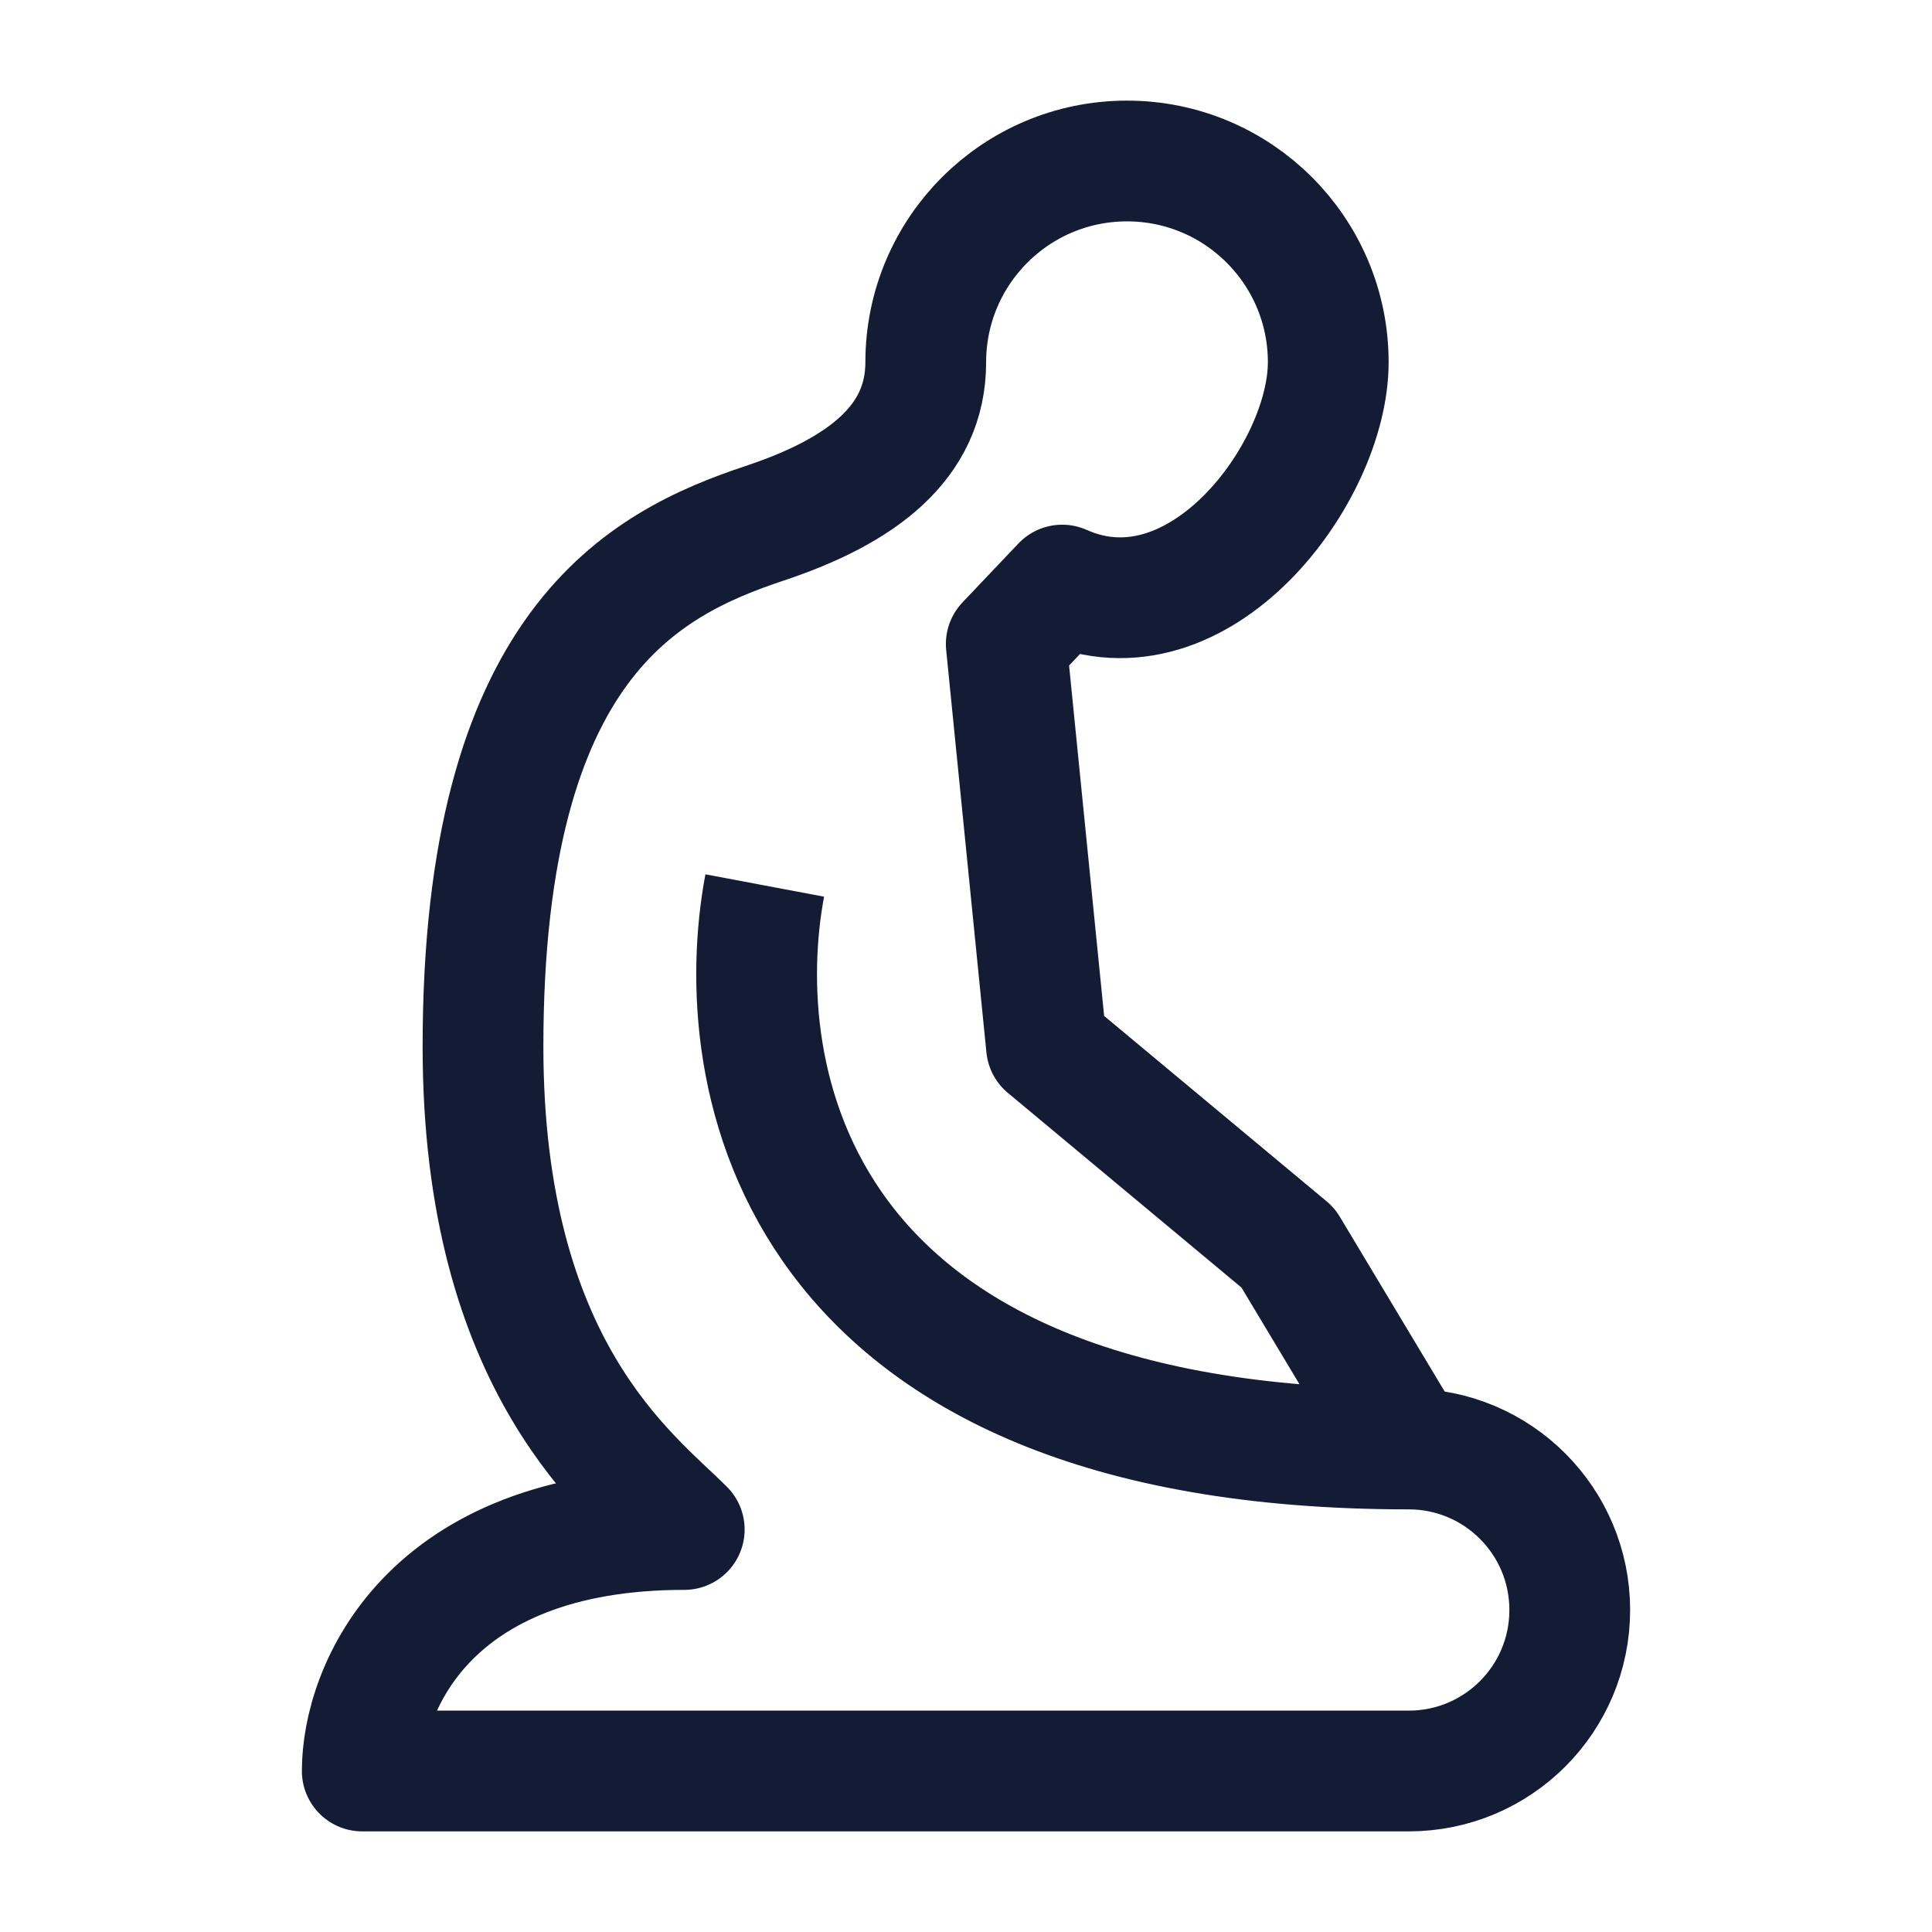 <svg width="24" height="24" viewBox="0 0 24 24" fill="none" xmlns="http://www.w3.org/2000/svg">
<path d="M17.5 18L16 15.5L13 13L12.5 8L13.195 7.268C14.893 8.025 16.5 5.881 16.5 4.5C16.5 3.119 15.381 2 14 2C12.619 2 11.5 3.119 11.5 4.5C11.5 5.5 10.7 6.1 9.5 6.5C8 7 6 8 6 13C6 17 7.833 18.333 8.5 19C5.3 19 4.5 21 4.5 22H17.5C18.605 22 19.5 21.105 19.5 20C19.5 18.895 18.605 18 17.5 18ZM17.5 18C9.772 18 9.06 13.333 9.5 11" stroke="#141B34" stroke-width="1.5" stroke-linejoin="round"/>
</svg>
